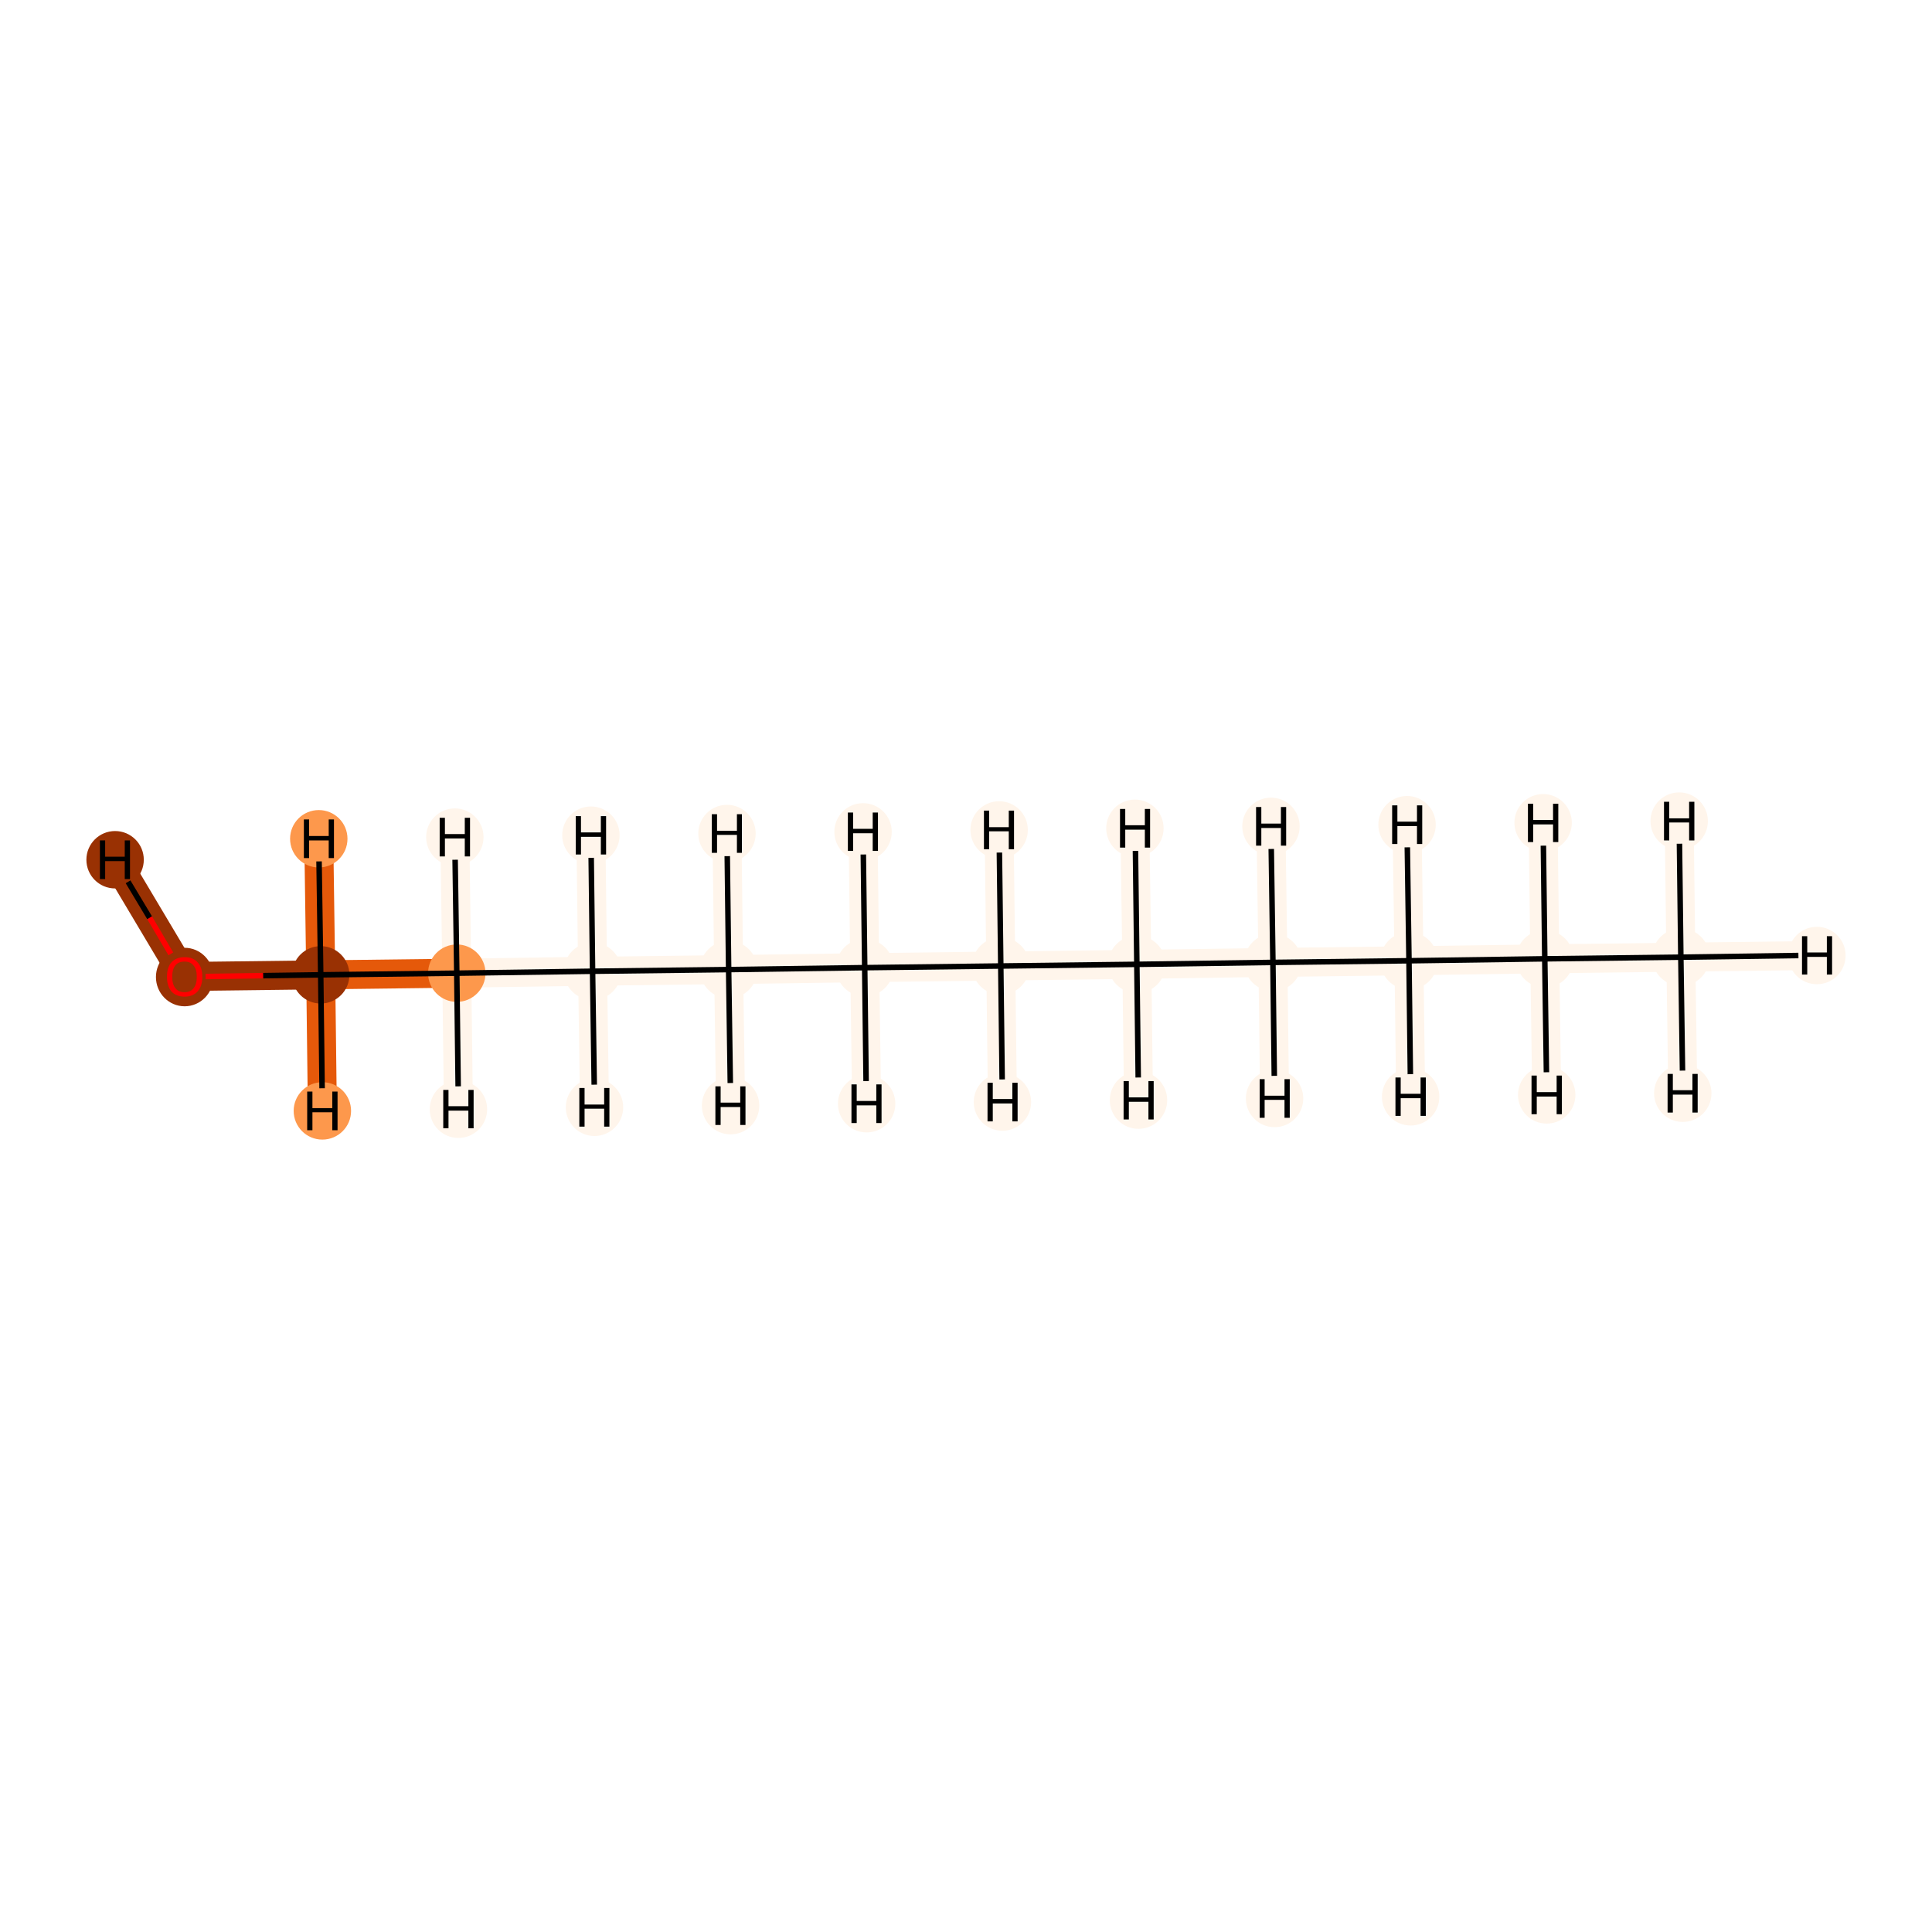 <?xml version='1.0' encoding='iso-8859-1'?>
<svg version='1.1' baseProfile='full'
              xmlns='http://www.w3.org/2000/svg'
                      xmlns:rdkit='http://www.rdkit.org/xml'
                      xmlns:xlink='http://www.w3.org/1999/xlink'
                  xml:space='preserve'
width='700px' height='700px' viewBox='0 0 700 700'>
<!-- END OF HEADER -->
<rect style='opacity:1.0;fill:#FFFFFF;stroke:none' width='700.0' height='700.0' x='0.0' y='0.0'> </rect>
<path d='M 609.0,346.8 L 559.7,347.4' style='fill:none;fill-rule:evenodd;stroke:#FFF5EB;stroke-width:10.5px;stroke-linecap:butt;stroke-linejoin:miter;stroke-opacity:1' />
<path d='M 609.0,346.8 L 658.3,346.2' style='fill:none;fill-rule:evenodd;stroke:#FFF5EB;stroke-width:10.5px;stroke-linecap:butt;stroke-linejoin:miter;stroke-opacity:1' />
<path d='M 609.0,346.8 L 609.7,396.1' style='fill:none;fill-rule:evenodd;stroke:#FFF5EB;stroke-width:10.5px;stroke-linecap:butt;stroke-linejoin:miter;stroke-opacity:1' />
<path d='M 609.0,346.8 L 608.4,297.5' style='fill:none;fill-rule:evenodd;stroke:#FFF5EB;stroke-width:10.5px;stroke-linecap:butt;stroke-linejoin:miter;stroke-opacity:1' />
<path d='M 559.7,347.4 L 510.5,348.1' style='fill:none;fill-rule:evenodd;stroke:#FFF5EB;stroke-width:10.5px;stroke-linecap:butt;stroke-linejoin:miter;stroke-opacity:1' />
<path d='M 559.7,347.4 L 559.1,298.1' style='fill:none;fill-rule:evenodd;stroke:#FFF5EB;stroke-width:10.5px;stroke-linecap:butt;stroke-linejoin:miter;stroke-opacity:1' />
<path d='M 559.7,347.4 L 560.4,396.7' style='fill:none;fill-rule:evenodd;stroke:#FFF5EB;stroke-width:10.5px;stroke-linecap:butt;stroke-linejoin:miter;stroke-opacity:1' />
<path d='M 510.5,348.1 L 461.2,348.7' style='fill:none;fill-rule:evenodd;stroke:#FFF5EB;stroke-width:10.5px;stroke-linecap:butt;stroke-linejoin:miter;stroke-opacity:1' />
<path d='M 510.5,348.1 L 511.1,397.4' style='fill:none;fill-rule:evenodd;stroke:#FFF5EB;stroke-width:10.5px;stroke-linecap:butt;stroke-linejoin:miter;stroke-opacity:1' />
<path d='M 510.5,348.1 L 509.8,298.8' style='fill:none;fill-rule:evenodd;stroke:#FFF5EB;stroke-width:10.5px;stroke-linecap:butt;stroke-linejoin:miter;stroke-opacity:1' />
<path d='M 461.2,348.7 L 411.9,349.4' style='fill:none;fill-rule:evenodd;stroke:#FFF5EB;stroke-width:10.5px;stroke-linecap:butt;stroke-linejoin:miter;stroke-opacity:1' />
<path d='M 461.2,348.7 L 460.5,299.4' style='fill:none;fill-rule:evenodd;stroke:#FFF5EB;stroke-width:10.5px;stroke-linecap:butt;stroke-linejoin:miter;stroke-opacity:1' />
<path d='M 461.2,348.7 L 461.8,398.0' style='fill:none;fill-rule:evenodd;stroke:#FFF5EB;stroke-width:10.5px;stroke-linecap:butt;stroke-linejoin:miter;stroke-opacity:1' />
<path d='M 411.9,349.4 L 362.6,350.0' style='fill:none;fill-rule:evenodd;stroke:#FFF5EB;stroke-width:10.5px;stroke-linecap:butt;stroke-linejoin:miter;stroke-opacity:1' />
<path d='M 411.9,349.4 L 412.5,398.6' style='fill:none;fill-rule:evenodd;stroke:#FFF5EB;stroke-width:10.5px;stroke-linecap:butt;stroke-linejoin:miter;stroke-opacity:1' />
<path d='M 411.9,349.4 L 411.2,300.1' style='fill:none;fill-rule:evenodd;stroke:#FFF5EB;stroke-width:10.5px;stroke-linecap:butt;stroke-linejoin:miter;stroke-opacity:1' />
<path d='M 362.6,350.0 L 313.3,350.6' style='fill:none;fill-rule:evenodd;stroke:#FFF5EB;stroke-width:10.5px;stroke-linecap:butt;stroke-linejoin:miter;stroke-opacity:1' />
<path d='M 362.6,350.0 L 362.0,300.7' style='fill:none;fill-rule:evenodd;stroke:#FFF5EB;stroke-width:10.5px;stroke-linecap:butt;stroke-linejoin:miter;stroke-opacity:1' />
<path d='M 362.6,350.0 L 363.2,399.3' style='fill:none;fill-rule:evenodd;stroke:#FFF5EB;stroke-width:10.5px;stroke-linecap:butt;stroke-linejoin:miter;stroke-opacity:1' />
<path d='M 313.3,350.6 L 264.0,351.3' style='fill:none;fill-rule:evenodd;stroke:#FFF5EB;stroke-width:10.5px;stroke-linecap:butt;stroke-linejoin:miter;stroke-opacity:1' />
<path d='M 313.3,350.6 L 314.0,399.9' style='fill:none;fill-rule:evenodd;stroke:#FFF5EB;stroke-width:10.5px;stroke-linecap:butt;stroke-linejoin:miter;stroke-opacity:1' />
<path d='M 313.3,350.6 L 312.7,301.4' style='fill:none;fill-rule:evenodd;stroke:#FFF5EB;stroke-width:10.5px;stroke-linecap:butt;stroke-linejoin:miter;stroke-opacity:1' />
<path d='M 264.0,351.3 L 214.7,351.9' style='fill:none;fill-rule:evenodd;stroke:#FFF5EB;stroke-width:10.5px;stroke-linecap:butt;stroke-linejoin:miter;stroke-opacity:1' />
<path d='M 264.0,351.3 L 263.4,302.0' style='fill:none;fill-rule:evenodd;stroke:#FFF5EB;stroke-width:10.5px;stroke-linecap:butt;stroke-linejoin:miter;stroke-opacity:1' />
<path d='M 264.0,351.3 L 264.7,400.6' style='fill:none;fill-rule:evenodd;stroke:#FFF5EB;stroke-width:10.5px;stroke-linecap:butt;stroke-linejoin:miter;stroke-opacity:1' />
<path d='M 214.7,351.9 L 165.5,352.6' style='fill:none;fill-rule:evenodd;stroke:#FFF5EB;stroke-width:10.5px;stroke-linecap:butt;stroke-linejoin:miter;stroke-opacity:1' />
<path d='M 214.7,351.9 L 215.4,401.2' style='fill:none;fill-rule:evenodd;stroke:#FFF5EB;stroke-width:10.5px;stroke-linecap:butt;stroke-linejoin:miter;stroke-opacity:1' />
<path d='M 214.7,351.9 L 214.1,302.6' style='fill:none;fill-rule:evenodd;stroke:#FFF5EB;stroke-width:10.5px;stroke-linecap:butt;stroke-linejoin:miter;stroke-opacity:1' />
<path d='M 165.5,352.6 L 116.2,353.2' style='fill:none;fill-rule:evenodd;stroke:#E5590A;stroke-width:10.5px;stroke-linecap:butt;stroke-linejoin:miter;stroke-opacity:1' />
<path d='M 165.5,352.6 L 164.8,303.3' style='fill:none;fill-rule:evenodd;stroke:#FFF5EB;stroke-width:10.5px;stroke-linecap:butt;stroke-linejoin:miter;stroke-opacity:1' />
<path d='M 165.5,352.6 L 166.1,401.9' style='fill:none;fill-rule:evenodd;stroke:#FFF5EB;stroke-width:10.5px;stroke-linecap:butt;stroke-linejoin:miter;stroke-opacity:1' />
<path d='M 116.2,353.2 L 66.9,353.8' style='fill:none;fill-rule:evenodd;stroke:#993103;stroke-width:10.5px;stroke-linecap:butt;stroke-linejoin:miter;stroke-opacity:1' />
<path d='M 116.2,353.2 L 116.8,402.5' style='fill:none;fill-rule:evenodd;stroke:#E5590A;stroke-width:10.5px;stroke-linecap:butt;stroke-linejoin:miter;stroke-opacity:1' />
<path d='M 116.2,353.2 L 115.5,303.9' style='fill:none;fill-rule:evenodd;stroke:#E5590A;stroke-width:10.5px;stroke-linecap:butt;stroke-linejoin:miter;stroke-opacity:1' />
<path d='M 66.9,353.8 L 41.7,311.5' style='fill:none;fill-rule:evenodd;stroke:#993103;stroke-width:10.5px;stroke-linecap:butt;stroke-linejoin:miter;stroke-opacity:1' />
<ellipse cx='609.0' cy='346.8' rx='9.9' ry='9.9'  style='fill:#FFF5EB;fill-rule:evenodd;stroke:#FFF5EB;stroke-width:1.0px;stroke-linecap:butt;stroke-linejoin:miter;stroke-opacity:1' />
<ellipse cx='559.7' cy='347.4' rx='9.9' ry='9.9'  style='fill:#FFF5EB;fill-rule:evenodd;stroke:#FFF5EB;stroke-width:1.0px;stroke-linecap:butt;stroke-linejoin:miter;stroke-opacity:1' />
<ellipse cx='510.5' cy='348.1' rx='9.9' ry='9.9'  style='fill:#FFF5EB;fill-rule:evenodd;stroke:#FFF5EB;stroke-width:1.0px;stroke-linecap:butt;stroke-linejoin:miter;stroke-opacity:1' />
<ellipse cx='461.2' cy='348.7' rx='9.9' ry='9.9'  style='fill:#FFF5EB;fill-rule:evenodd;stroke:#FFF5EB;stroke-width:1.0px;stroke-linecap:butt;stroke-linejoin:miter;stroke-opacity:1' />
<ellipse cx='411.9' cy='349.4' rx='9.9' ry='9.9'  style='fill:#FFF5EB;fill-rule:evenodd;stroke:#FFF5EB;stroke-width:1.0px;stroke-linecap:butt;stroke-linejoin:miter;stroke-opacity:1' />
<ellipse cx='362.6' cy='350.0' rx='9.9' ry='9.9'  style='fill:#FFF5EB;fill-rule:evenodd;stroke:#FFF5EB;stroke-width:1.0px;stroke-linecap:butt;stroke-linejoin:miter;stroke-opacity:1' />
<ellipse cx='313.3' cy='350.6' rx='9.9' ry='9.9'  style='fill:#FFF5EB;fill-rule:evenodd;stroke:#FFF5EB;stroke-width:1.0px;stroke-linecap:butt;stroke-linejoin:miter;stroke-opacity:1' />
<ellipse cx='264.0' cy='351.3' rx='9.9' ry='9.9'  style='fill:#FFF5EB;fill-rule:evenodd;stroke:#FFF5EB;stroke-width:1.0px;stroke-linecap:butt;stroke-linejoin:miter;stroke-opacity:1' />
<ellipse cx='214.7' cy='351.9' rx='9.9' ry='9.9'  style='fill:#FFF5EB;fill-rule:evenodd;stroke:#FFF5EB;stroke-width:1.0px;stroke-linecap:butt;stroke-linejoin:miter;stroke-opacity:1' />
<ellipse cx='165.5' cy='352.6' rx='9.9' ry='9.9'  style='fill:#FD984C;fill-rule:evenodd;stroke:#FD984C;stroke-width:1.0px;stroke-linecap:butt;stroke-linejoin:miter;stroke-opacity:1' />
<ellipse cx='116.2' cy='353.2' rx='9.9' ry='9.9'  style='fill:#993103;fill-rule:evenodd;stroke:#993103;stroke-width:1.0px;stroke-linecap:butt;stroke-linejoin:miter;stroke-opacity:1' />
<ellipse cx='66.9' cy='354.0' rx='9.9' ry='10.1'  style='fill:#993103;fill-rule:evenodd;stroke:#993103;stroke-width:1.0px;stroke-linecap:butt;stroke-linejoin:miter;stroke-opacity:1' />
<ellipse cx='658.3' cy='346.2' rx='9.9' ry='9.9'  style='fill:#FFF5EB;fill-rule:evenodd;stroke:#FFF5EB;stroke-width:1.0px;stroke-linecap:butt;stroke-linejoin:miter;stroke-opacity:1' />
<ellipse cx='609.7' cy='396.1' rx='9.9' ry='9.9'  style='fill:#FFF5EB;fill-rule:evenodd;stroke:#FFF5EB;stroke-width:1.0px;stroke-linecap:butt;stroke-linejoin:miter;stroke-opacity:1' />
<ellipse cx='608.4' cy='297.5' rx='9.9' ry='9.9'  style='fill:#FFF5EB;fill-rule:evenodd;stroke:#FFF5EB;stroke-width:1.0px;stroke-linecap:butt;stroke-linejoin:miter;stroke-opacity:1' />
<ellipse cx='559.1' cy='298.1' rx='9.9' ry='9.9'  style='fill:#FFF5EB;fill-rule:evenodd;stroke:#FFF5EB;stroke-width:1.0px;stroke-linecap:butt;stroke-linejoin:miter;stroke-opacity:1' />
<ellipse cx='560.4' cy='396.7' rx='9.9' ry='9.9'  style='fill:#FFF5EB;fill-rule:evenodd;stroke:#FFF5EB;stroke-width:1.0px;stroke-linecap:butt;stroke-linejoin:miter;stroke-opacity:1' />
<ellipse cx='511.1' cy='397.4' rx='9.9' ry='9.9'  style='fill:#FFF5EB;fill-rule:evenodd;stroke:#FFF5EB;stroke-width:1.0px;stroke-linecap:butt;stroke-linejoin:miter;stroke-opacity:1' />
<ellipse cx='509.8' cy='298.8' rx='9.9' ry='9.9'  style='fill:#FFF5EB;fill-rule:evenodd;stroke:#FFF5EB;stroke-width:1.0px;stroke-linecap:butt;stroke-linejoin:miter;stroke-opacity:1' />
<ellipse cx='460.5' cy='299.4' rx='9.9' ry='9.9'  style='fill:#FFF5EB;fill-rule:evenodd;stroke:#FFF5EB;stroke-width:1.0px;stroke-linecap:butt;stroke-linejoin:miter;stroke-opacity:1' />
<ellipse cx='461.8' cy='398.0' rx='9.9' ry='9.9'  style='fill:#FFF5EB;fill-rule:evenodd;stroke:#FFF5EB;stroke-width:1.0px;stroke-linecap:butt;stroke-linejoin:miter;stroke-opacity:1' />
<ellipse cx='412.5' cy='398.6' rx='9.9' ry='9.9'  style='fill:#FFF5EB;fill-rule:evenodd;stroke:#FFF5EB;stroke-width:1.0px;stroke-linecap:butt;stroke-linejoin:miter;stroke-opacity:1' />
<ellipse cx='411.2' cy='300.1' rx='9.9' ry='9.9'  style='fill:#FFF5EB;fill-rule:evenodd;stroke:#FFF5EB;stroke-width:1.0px;stroke-linecap:butt;stroke-linejoin:miter;stroke-opacity:1' />
<ellipse cx='362.0' cy='300.7' rx='9.9' ry='9.9'  style='fill:#FFF5EB;fill-rule:evenodd;stroke:#FFF5EB;stroke-width:1.0px;stroke-linecap:butt;stroke-linejoin:miter;stroke-opacity:1' />
<ellipse cx='363.2' cy='399.3' rx='9.9' ry='9.9'  style='fill:#FFF5EB;fill-rule:evenodd;stroke:#FFF5EB;stroke-width:1.0px;stroke-linecap:butt;stroke-linejoin:miter;stroke-opacity:1' />
<ellipse cx='314.0' cy='399.9' rx='9.9' ry='9.9'  style='fill:#FFF5EB;fill-rule:evenodd;stroke:#FFF5EB;stroke-width:1.0px;stroke-linecap:butt;stroke-linejoin:miter;stroke-opacity:1' />
<ellipse cx='312.7' cy='301.4' rx='9.9' ry='9.9'  style='fill:#FFF5EB;fill-rule:evenodd;stroke:#FFF5EB;stroke-width:1.0px;stroke-linecap:butt;stroke-linejoin:miter;stroke-opacity:1' />
<ellipse cx='263.4' cy='302.0' rx='9.9' ry='9.9'  style='fill:#FFF5EB;fill-rule:evenodd;stroke:#FFF5EB;stroke-width:1.0px;stroke-linecap:butt;stroke-linejoin:miter;stroke-opacity:1' />
<ellipse cx='264.7' cy='400.6' rx='9.9' ry='9.9'  style='fill:#FFF5EB;fill-rule:evenodd;stroke:#FFF5EB;stroke-width:1.0px;stroke-linecap:butt;stroke-linejoin:miter;stroke-opacity:1' />
<ellipse cx='215.4' cy='401.2' rx='9.9' ry='9.9'  style='fill:#FFF5EB;fill-rule:evenodd;stroke:#FFF5EB;stroke-width:1.0px;stroke-linecap:butt;stroke-linejoin:miter;stroke-opacity:1' />
<ellipse cx='214.1' cy='302.6' rx='9.9' ry='9.9'  style='fill:#FFF5EB;fill-rule:evenodd;stroke:#FFF5EB;stroke-width:1.0px;stroke-linecap:butt;stroke-linejoin:miter;stroke-opacity:1' />
<ellipse cx='164.8' cy='303.3' rx='9.9' ry='9.9'  style='fill:#FFF5EB;fill-rule:evenodd;stroke:#FFF5EB;stroke-width:1.0px;stroke-linecap:butt;stroke-linejoin:miter;stroke-opacity:1' />
<ellipse cx='166.1' cy='401.9' rx='9.9' ry='9.9'  style='fill:#FFF5EB;fill-rule:evenodd;stroke:#FFF5EB;stroke-width:1.0px;stroke-linecap:butt;stroke-linejoin:miter;stroke-opacity:1' />
<ellipse cx='116.8' cy='402.5' rx='9.9' ry='9.9'  style='fill:#FD984C;fill-rule:evenodd;stroke:#FD984C;stroke-width:1.0px;stroke-linecap:butt;stroke-linejoin:miter;stroke-opacity:1' />
<ellipse cx='115.5' cy='303.9' rx='9.9' ry='9.9'  style='fill:#FD984C;fill-rule:evenodd;stroke:#FD984C;stroke-width:1.0px;stroke-linecap:butt;stroke-linejoin:miter;stroke-opacity:1' />
<ellipse cx='41.7' cy='311.5' rx='9.9' ry='9.9'  style='fill:#993103;fill-rule:evenodd;stroke:#993103;stroke-width:1.0px;stroke-linecap:butt;stroke-linejoin:miter;stroke-opacity:1' />
<path class='bond-0 atom-0 atom-1' d='M 609.0,346.8 L 559.7,347.4' style='fill:none;fill-rule:evenodd;stroke:#000000;stroke-width:2.0px;stroke-linecap:butt;stroke-linejoin:miter;stroke-opacity:1' />
<path class='bond-11 atom-0 atom-12' d='M 609.0,346.8 L 651.6,346.2' style='fill:none;fill-rule:evenodd;stroke:#000000;stroke-width:2.0px;stroke-linecap:butt;stroke-linejoin:miter;stroke-opacity:1' />
<path class='bond-12 atom-0 atom-13' d='M 609.0,346.8 L 609.6,387.9' style='fill:none;fill-rule:evenodd;stroke:#000000;stroke-width:2.0px;stroke-linecap:butt;stroke-linejoin:miter;stroke-opacity:1' />
<path class='bond-13 atom-0 atom-14' d='M 609.0,346.8 L 608.5,305.7' style='fill:none;fill-rule:evenodd;stroke:#000000;stroke-width:2.0px;stroke-linecap:butt;stroke-linejoin:miter;stroke-opacity:1' />
<path class='bond-1 atom-1 atom-2' d='M 559.7,347.4 L 510.5,348.1' style='fill:none;fill-rule:evenodd;stroke:#000000;stroke-width:2.0px;stroke-linecap:butt;stroke-linejoin:miter;stroke-opacity:1' />
<path class='bond-14 atom-1 atom-15' d='M 559.7,347.4 L 559.2,306.4' style='fill:none;fill-rule:evenodd;stroke:#000000;stroke-width:2.0px;stroke-linecap:butt;stroke-linejoin:miter;stroke-opacity:1' />
<path class='bond-15 atom-1 atom-16' d='M 559.7,347.4 L 560.3,388.5' style='fill:none;fill-rule:evenodd;stroke:#000000;stroke-width:2.0px;stroke-linecap:butt;stroke-linejoin:miter;stroke-opacity:1' />
<path class='bond-2 atom-2 atom-3' d='M 510.5,348.1 L 461.2,348.7' style='fill:none;fill-rule:evenodd;stroke:#000000;stroke-width:2.0px;stroke-linecap:butt;stroke-linejoin:miter;stroke-opacity:1' />
<path class='bond-16 atom-2 atom-17' d='M 510.5,348.1 L 511.0,389.2' style='fill:none;fill-rule:evenodd;stroke:#000000;stroke-width:2.0px;stroke-linecap:butt;stroke-linejoin:miter;stroke-opacity:1' />
<path class='bond-17 atom-2 atom-18' d='M 510.5,348.1 L 509.9,307.0' style='fill:none;fill-rule:evenodd;stroke:#000000;stroke-width:2.0px;stroke-linecap:butt;stroke-linejoin:miter;stroke-opacity:1' />
<path class='bond-3 atom-3 atom-4' d='M 461.2,348.7 L 411.9,349.4' style='fill:none;fill-rule:evenodd;stroke:#000000;stroke-width:2.0px;stroke-linecap:butt;stroke-linejoin:miter;stroke-opacity:1' />
<path class='bond-18 atom-3 atom-19' d='M 461.2,348.7 L 460.6,307.6' style='fill:none;fill-rule:evenodd;stroke:#000000;stroke-width:2.0px;stroke-linecap:butt;stroke-linejoin:miter;stroke-opacity:1' />
<path class='bond-19 atom-3 atom-20' d='M 461.2,348.7 L 461.7,389.8' style='fill:none;fill-rule:evenodd;stroke:#000000;stroke-width:2.0px;stroke-linecap:butt;stroke-linejoin:miter;stroke-opacity:1' />
<path class='bond-4 atom-4 atom-5' d='M 411.9,349.4 L 362.6,350.0' style='fill:none;fill-rule:evenodd;stroke:#000000;stroke-width:2.0px;stroke-linecap:butt;stroke-linejoin:miter;stroke-opacity:1' />
<path class='bond-20 atom-4 atom-21' d='M 411.9,349.4 L 412.4,390.4' style='fill:none;fill-rule:evenodd;stroke:#000000;stroke-width:2.0px;stroke-linecap:butt;stroke-linejoin:miter;stroke-opacity:1' />
<path class='bond-21 atom-4 atom-22' d='M 411.9,349.4 L 411.4,308.3' style='fill:none;fill-rule:evenodd;stroke:#000000;stroke-width:2.0px;stroke-linecap:butt;stroke-linejoin:miter;stroke-opacity:1' />
<path class='bond-5 atom-5 atom-6' d='M 362.6,350.0 L 313.3,350.6' style='fill:none;fill-rule:evenodd;stroke:#000000;stroke-width:2.0px;stroke-linecap:butt;stroke-linejoin:miter;stroke-opacity:1' />
<path class='bond-22 atom-5 atom-23' d='M 362.6,350.0 L 362.1,308.9' style='fill:none;fill-rule:evenodd;stroke:#000000;stroke-width:2.0px;stroke-linecap:butt;stroke-linejoin:miter;stroke-opacity:1' />
<path class='bond-23 atom-5 atom-24' d='M 362.6,350.0 L 363.1,391.1' style='fill:none;fill-rule:evenodd;stroke:#000000;stroke-width:2.0px;stroke-linecap:butt;stroke-linejoin:miter;stroke-opacity:1' />
<path class='bond-6 atom-6 atom-7' d='M 313.3,350.6 L 264.0,351.3' style='fill:none;fill-rule:evenodd;stroke:#000000;stroke-width:2.0px;stroke-linecap:butt;stroke-linejoin:miter;stroke-opacity:1' />
<path class='bond-24 atom-6 atom-25' d='M 313.3,350.6 L 313.8,391.7' style='fill:none;fill-rule:evenodd;stroke:#000000;stroke-width:2.0px;stroke-linecap:butt;stroke-linejoin:miter;stroke-opacity:1' />
<path class='bond-25 atom-6 atom-26' d='M 313.3,350.6 L 312.8,309.6' style='fill:none;fill-rule:evenodd;stroke:#000000;stroke-width:2.0px;stroke-linecap:butt;stroke-linejoin:miter;stroke-opacity:1' />
<path class='bond-7 atom-7 atom-8' d='M 264.0,351.3 L 214.7,351.9' style='fill:none;fill-rule:evenodd;stroke:#000000;stroke-width:2.0px;stroke-linecap:butt;stroke-linejoin:miter;stroke-opacity:1' />
<path class='bond-26 atom-7 atom-27' d='M 264.0,351.3 L 263.5,310.2' style='fill:none;fill-rule:evenodd;stroke:#000000;stroke-width:2.0px;stroke-linecap:butt;stroke-linejoin:miter;stroke-opacity:1' />
<path class='bond-27 atom-7 atom-28' d='M 264.0,351.3 L 264.6,392.4' style='fill:none;fill-rule:evenodd;stroke:#000000;stroke-width:2.0px;stroke-linecap:butt;stroke-linejoin:miter;stroke-opacity:1' />
<path class='bond-8 atom-8 atom-9' d='M 214.7,351.9 L 165.5,352.6' style='fill:none;fill-rule:evenodd;stroke:#000000;stroke-width:2.0px;stroke-linecap:butt;stroke-linejoin:miter;stroke-opacity:1' />
<path class='bond-28 atom-8 atom-29' d='M 214.7,351.9 L 215.3,393.0' style='fill:none;fill-rule:evenodd;stroke:#000000;stroke-width:2.0px;stroke-linecap:butt;stroke-linejoin:miter;stroke-opacity:1' />
<path class='bond-29 atom-8 atom-30' d='M 214.7,351.9 L 214.2,310.8' style='fill:none;fill-rule:evenodd;stroke:#000000;stroke-width:2.0px;stroke-linecap:butt;stroke-linejoin:miter;stroke-opacity:1' />
<path class='bond-9 atom-9 atom-10' d='M 165.5,352.6 L 116.2,353.2' style='fill:none;fill-rule:evenodd;stroke:#000000;stroke-width:2.0px;stroke-linecap:butt;stroke-linejoin:miter;stroke-opacity:1' />
<path class='bond-30 atom-9 atom-31' d='M 165.5,352.6 L 164.9,311.5' style='fill:none;fill-rule:evenodd;stroke:#000000;stroke-width:2.0px;stroke-linecap:butt;stroke-linejoin:miter;stroke-opacity:1' />
<path class='bond-31 atom-9 atom-32' d='M 165.5,352.6 L 166.0,393.6' style='fill:none;fill-rule:evenodd;stroke:#000000;stroke-width:2.0px;stroke-linecap:butt;stroke-linejoin:miter;stroke-opacity:1' />
<path class='bond-10 atom-10 atom-11' d='M 116.2,353.2 L 95.3,353.5' style='fill:none;fill-rule:evenodd;stroke:#000000;stroke-width:2.0px;stroke-linecap:butt;stroke-linejoin:miter;stroke-opacity:1' />
<path class='bond-10 atom-10 atom-11' d='M 95.3,353.5 L 74.5,353.8' style='fill:none;fill-rule:evenodd;stroke:#FF0000;stroke-width:2.0px;stroke-linecap:butt;stroke-linejoin:miter;stroke-opacity:1' />
<path class='bond-32 atom-10 atom-33' d='M 116.2,353.2 L 116.7,394.3' style='fill:none;fill-rule:evenodd;stroke:#000000;stroke-width:2.0px;stroke-linecap:butt;stroke-linejoin:miter;stroke-opacity:1' />
<path class='bond-33 atom-10 atom-34' d='M 116.2,353.2 L 115.6,312.1' style='fill:none;fill-rule:evenodd;stroke:#000000;stroke-width:2.0px;stroke-linecap:butt;stroke-linejoin:miter;stroke-opacity:1' />
<path class='bond-34 atom-11 atom-35' d='M 61.9,345.6 L 54.2,332.5' style='fill:none;fill-rule:evenodd;stroke:#FF0000;stroke-width:2.0px;stroke-linecap:butt;stroke-linejoin:miter;stroke-opacity:1' />
<path class='bond-34 atom-11 atom-35' d='M 54.2,332.5 L 46.4,319.5' style='fill:none;fill-rule:evenodd;stroke:#000000;stroke-width:2.0px;stroke-linecap:butt;stroke-linejoin:miter;stroke-opacity:1' />
<path  class='atom-11' d='M 60.5 353.9
Q 60.5 350.5, 62.1 348.7
Q 63.8 346.8, 66.9 346.8
Q 70.0 346.8, 71.6 348.7
Q 73.3 350.5, 73.3 353.9
Q 73.3 357.3, 71.6 359.2
Q 69.9 361.1, 66.9 361.1
Q 63.8 361.1, 62.1 359.2
Q 60.5 357.3, 60.5 353.9
M 66.9 359.5
Q 69.0 359.5, 70.1 358.1
Q 71.3 356.7, 71.3 353.9
Q 71.3 351.1, 70.1 349.8
Q 69.0 348.4, 66.9 348.4
Q 64.7 348.4, 63.6 349.7
Q 62.4 351.1, 62.4 353.9
Q 62.4 356.7, 63.6 358.1
Q 64.7 359.5, 66.9 359.5
' fill='#FF0000'/>
<path  class='atom-12' d='M 652.9 339.2
L 654.8 339.2
L 654.8 345.1
L 661.9 345.1
L 661.9 339.2
L 663.8 339.2
L 663.8 353.1
L 661.9 353.1
L 661.9 346.7
L 654.8 346.7
L 654.8 353.1
L 652.9 353.1
L 652.9 339.2
' fill='#000000'/>
<path  class='atom-13' d='M 604.2 389.1
L 606.1 389.1
L 606.1 395.0
L 613.2 395.0
L 613.2 389.1
L 615.1 389.1
L 615.1 403.1
L 613.2 403.1
L 613.2 396.6
L 606.1 396.6
L 606.1 403.1
L 604.2 403.1
L 604.2 389.1
' fill='#000000'/>
<path  class='atom-14' d='M 602.9 290.5
L 604.8 290.5
L 604.8 296.5
L 612.0 296.5
L 612.0 290.5
L 613.9 290.5
L 613.9 304.5
L 612.0 304.5
L 612.0 298.0
L 604.8 298.0
L 604.8 304.5
L 602.9 304.5
L 602.9 290.5
' fill='#000000'/>
<path  class='atom-15' d='M 553.6 291.2
L 555.5 291.2
L 555.5 297.1
L 562.7 297.1
L 562.7 291.2
L 564.6 291.2
L 564.6 305.1
L 562.7 305.1
L 562.7 298.7
L 555.5 298.7
L 555.5 305.1
L 553.6 305.1
L 553.6 291.2
' fill='#000000'/>
<path  class='atom-16' d='M 554.9 389.7
L 556.8 389.7
L 556.8 395.7
L 564.0 395.7
L 564.0 389.7
L 565.9 389.7
L 565.9 403.7
L 564.0 403.7
L 564.0 397.3
L 556.8 397.3
L 556.8 403.7
L 554.9 403.7
L 554.9 389.7
' fill='#000000'/>
<path  class='atom-17' d='M 505.6 390.4
L 507.5 390.4
L 507.5 396.3
L 514.7 396.3
L 514.7 390.4
L 516.6 390.4
L 516.6 404.3
L 514.7 404.3
L 514.7 397.9
L 507.5 397.9
L 507.5 404.3
L 505.6 404.3
L 505.6 390.4
' fill='#000000'/>
<path  class='atom-18' d='M 504.4 291.8
L 506.3 291.8
L 506.3 297.7
L 513.4 297.7
L 513.4 291.8
L 515.3 291.8
L 515.3 305.8
L 513.4 305.8
L 513.4 299.3
L 506.3 299.3
L 506.3 305.8
L 504.4 305.8
L 504.4 291.8
' fill='#000000'/>
<path  class='atom-19' d='M 455.1 292.4
L 457.0 292.4
L 457.0 298.4
L 464.1 298.4
L 464.1 292.4
L 466.0 292.4
L 466.0 306.4
L 464.1 306.4
L 464.1 300.0
L 457.0 300.0
L 457.0 306.4
L 455.1 306.4
L 455.1 292.4
' fill='#000000'/>
<path  class='atom-20' d='M 456.4 391.0
L 458.2 391.0
L 458.2 397.0
L 465.4 397.0
L 465.4 391.0
L 467.3 391.0
L 467.3 405.0
L 465.4 405.0
L 465.4 398.5
L 458.2 398.5
L 458.2 405.0
L 456.4 405.0
L 456.4 391.0
' fill='#000000'/>
<path  class='atom-21' d='M 407.1 391.7
L 409.0 391.7
L 409.0 397.6
L 416.1 397.6
L 416.1 391.7
L 418.0 391.7
L 418.0 405.6
L 416.1 405.6
L 416.1 399.2
L 409.0 399.2
L 409.0 405.6
L 407.1 405.6
L 407.1 391.7
' fill='#000000'/>
<path  class='atom-22' d='M 405.8 293.1
L 407.7 293.1
L 407.7 299.0
L 414.8 299.0
L 414.8 293.1
L 416.7 293.1
L 416.7 307.1
L 414.8 307.1
L 414.8 300.6
L 407.7 300.6
L 407.7 307.1
L 405.8 307.1
L 405.8 293.1
' fill='#000000'/>
<path  class='atom-23' d='M 356.5 293.7
L 358.4 293.7
L 358.4 299.7
L 365.5 299.7
L 365.5 293.7
L 367.4 293.7
L 367.4 307.7
L 365.5 307.7
L 365.5 301.2
L 358.4 301.2
L 358.4 307.7
L 356.5 307.7
L 356.5 293.7
' fill='#000000'/>
<path  class='atom-24' d='M 357.8 392.3
L 359.7 392.3
L 359.7 398.2
L 366.8 398.2
L 366.8 392.3
L 368.7 392.3
L 368.7 406.3
L 366.8 406.3
L 366.8 399.8
L 359.7 399.8
L 359.7 406.3
L 357.8 406.3
L 357.8 392.3
' fill='#000000'/>
<path  class='atom-25' d='M 308.5 392.9
L 310.4 392.9
L 310.4 398.9
L 317.5 398.9
L 317.5 392.9
L 319.4 392.9
L 319.4 406.9
L 317.5 406.9
L 317.5 400.5
L 310.4 400.5
L 310.4 406.9
L 308.5 406.9
L 308.5 392.9
' fill='#000000'/>
<path  class='atom-26' d='M 307.2 294.4
L 309.1 294.4
L 309.1 300.3
L 316.2 300.3
L 316.2 294.4
L 318.1 294.4
L 318.1 308.3
L 316.2 308.3
L 316.2 301.9
L 309.1 301.9
L 309.1 308.3
L 307.2 308.3
L 307.2 294.4
' fill='#000000'/>
<path  class='atom-27' d='M 257.9 295.0
L 259.8 295.0
L 259.8 301.0
L 267.0 301.0
L 267.0 295.0
L 268.8 295.0
L 268.8 309.0
L 267.0 309.0
L 267.0 302.5
L 259.8 302.5
L 259.8 309.0
L 257.9 309.0
L 257.9 295.0
' fill='#000000'/>
<path  class='atom-28' d='M 259.2 393.6
L 261.1 393.6
L 261.1 399.5
L 268.2 399.5
L 268.2 393.6
L 270.1 393.6
L 270.1 407.6
L 268.2 407.6
L 268.2 401.1
L 261.1 401.1
L 261.1 407.6
L 259.2 407.6
L 259.2 393.6
' fill='#000000'/>
<path  class='atom-29' d='M 209.9 394.2
L 211.8 394.2
L 211.8 400.2
L 218.9 400.2
L 218.9 394.2
L 220.8 394.2
L 220.8 408.2
L 218.9 408.2
L 218.9 401.7
L 211.8 401.7
L 211.8 408.2
L 209.9 408.2
L 209.9 394.2
' fill='#000000'/>
<path  class='atom-30' d='M 208.6 295.7
L 210.5 295.7
L 210.5 301.6
L 217.7 301.6
L 217.7 295.7
L 219.6 295.7
L 219.6 309.6
L 217.7 309.6
L 217.7 303.2
L 210.5 303.2
L 210.5 309.6
L 208.6 309.6
L 208.6 295.7
' fill='#000000'/>
<path  class='atom-31' d='M 159.3 296.3
L 161.2 296.3
L 161.2 302.2
L 168.4 302.2
L 168.4 296.3
L 170.3 296.3
L 170.3 310.3
L 168.4 310.3
L 168.4 303.8
L 161.2 303.8
L 161.2 310.3
L 159.3 310.3
L 159.3 296.3
' fill='#000000'/>
<path  class='atom-32' d='M 160.6 394.9
L 162.5 394.9
L 162.5 400.8
L 169.7 400.8
L 169.7 394.9
L 171.6 394.9
L 171.6 408.8
L 169.7 408.8
L 169.7 402.4
L 162.5 402.4
L 162.5 408.8
L 160.6 408.8
L 160.6 394.9
' fill='#000000'/>
<path  class='atom-33' d='M 111.3 395.5
L 113.2 395.5
L 113.2 401.5
L 120.4 401.5
L 120.4 395.5
L 122.3 395.5
L 122.3 409.5
L 120.4 409.5
L 120.4 403.0
L 113.2 403.0
L 113.2 409.5
L 111.3 409.5
L 111.3 395.5
' fill='#000000'/>
<path  class='atom-34' d='M 110.1 296.9
L 112.0 296.9
L 112.0 302.9
L 119.1 302.9
L 119.1 296.9
L 121.0 296.9
L 121.0 310.9
L 119.1 310.9
L 119.1 304.5
L 112.0 304.5
L 112.0 310.9
L 110.1 310.9
L 110.1 296.9
' fill='#000000'/>
<path  class='atom-35' d='M 36.2 304.5
L 38.1 304.5
L 38.1 310.4
L 45.2 310.4
L 45.2 304.5
L 47.1 304.5
L 47.1 318.5
L 45.2 318.5
L 45.2 312.0
L 38.1 312.0
L 38.1 318.5
L 36.2 318.5
L 36.2 304.5
' fill='#000000'/>
</svg>
